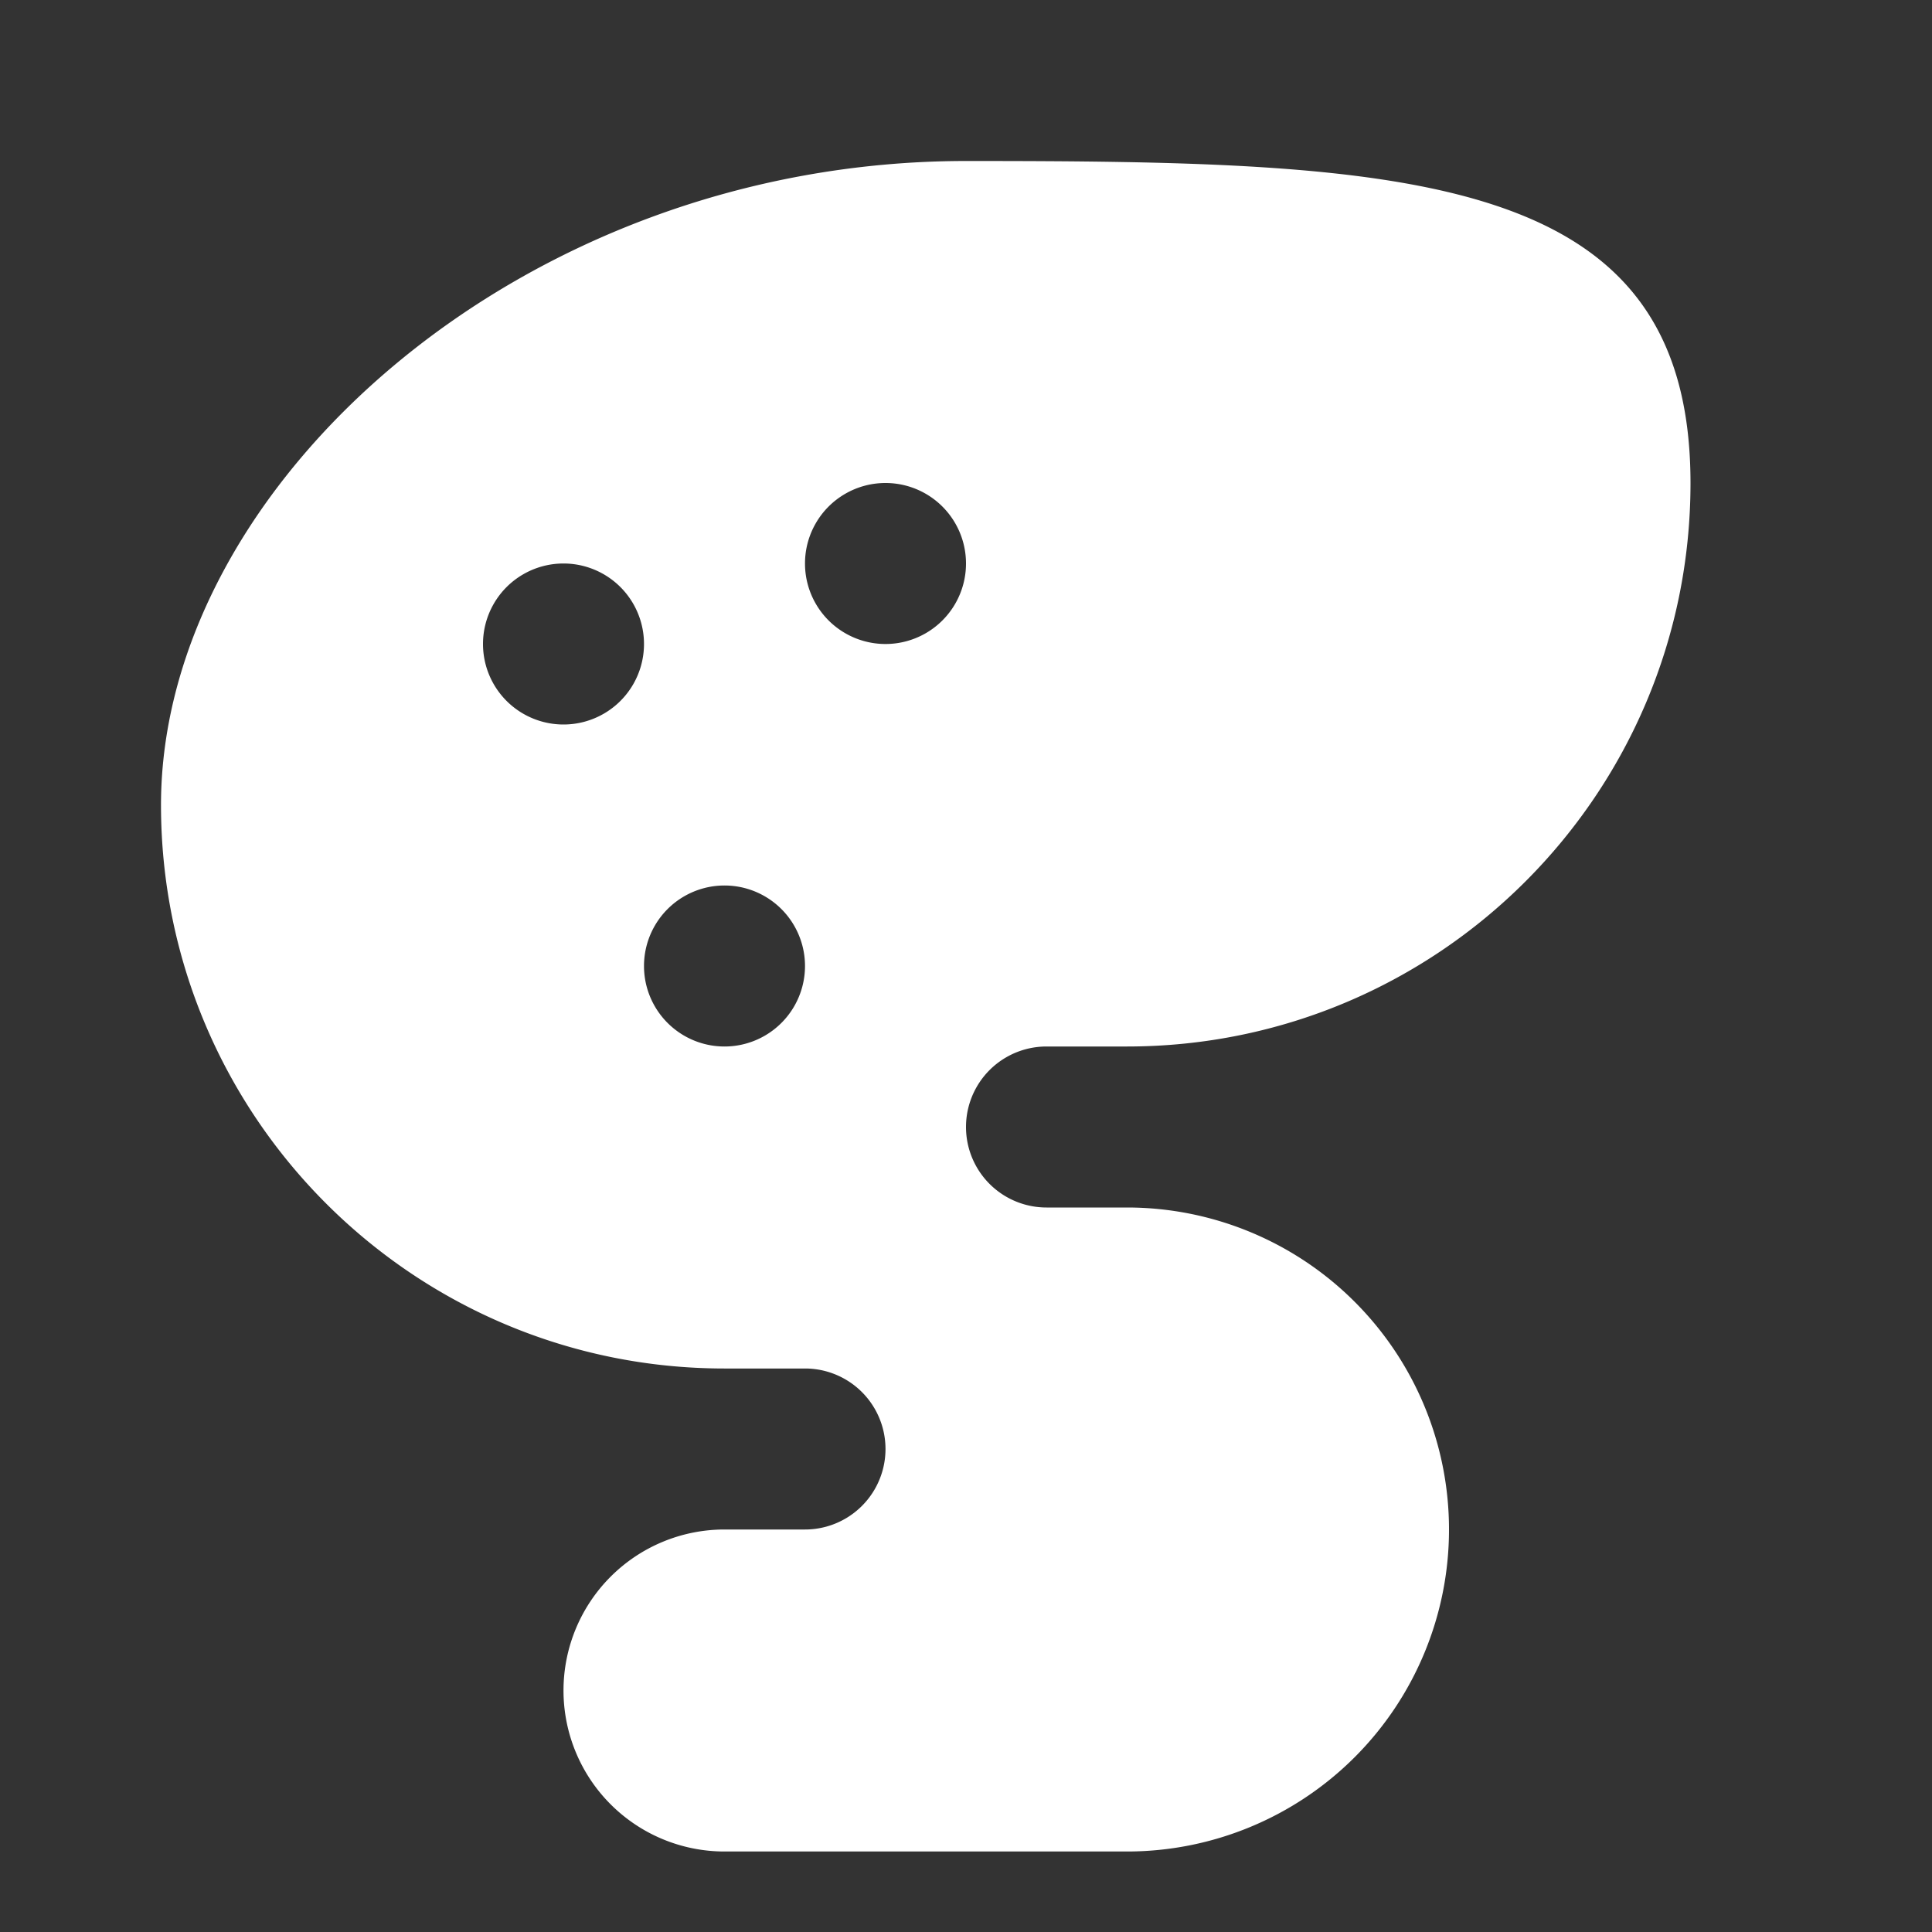 <svg xmlns="http://www.w3.org/2000/svg" width="16" height="16" fill="#fff" viewBox="0 0 24 24">
  <rect x="0" y="0" width="24" height="24" fill="#333333" stroke="none"/>
  <path d="M12 2C6.477 2 2 6.03 2 10c0 3.866 3.134 7 7 7h1a1 1 0 1 1 0 2h-1a2 2 0 1 0 0 4h5a4 4 0 0 0 0-8h-1a1 1 0 1 1 0-2h1c3.866 0 7-3.134 7-7S17.523 2 12 2zM7 7a1 1 0 1 1 0 2 1 1 0 0 1 0-2zm4-1a1 1 0 1 1 0 2 1 1 0 0 1 0-2zm-2 5a1 1 0 1 1 0 2 1 1 0 0 1 0-2z"/>
</svg>
